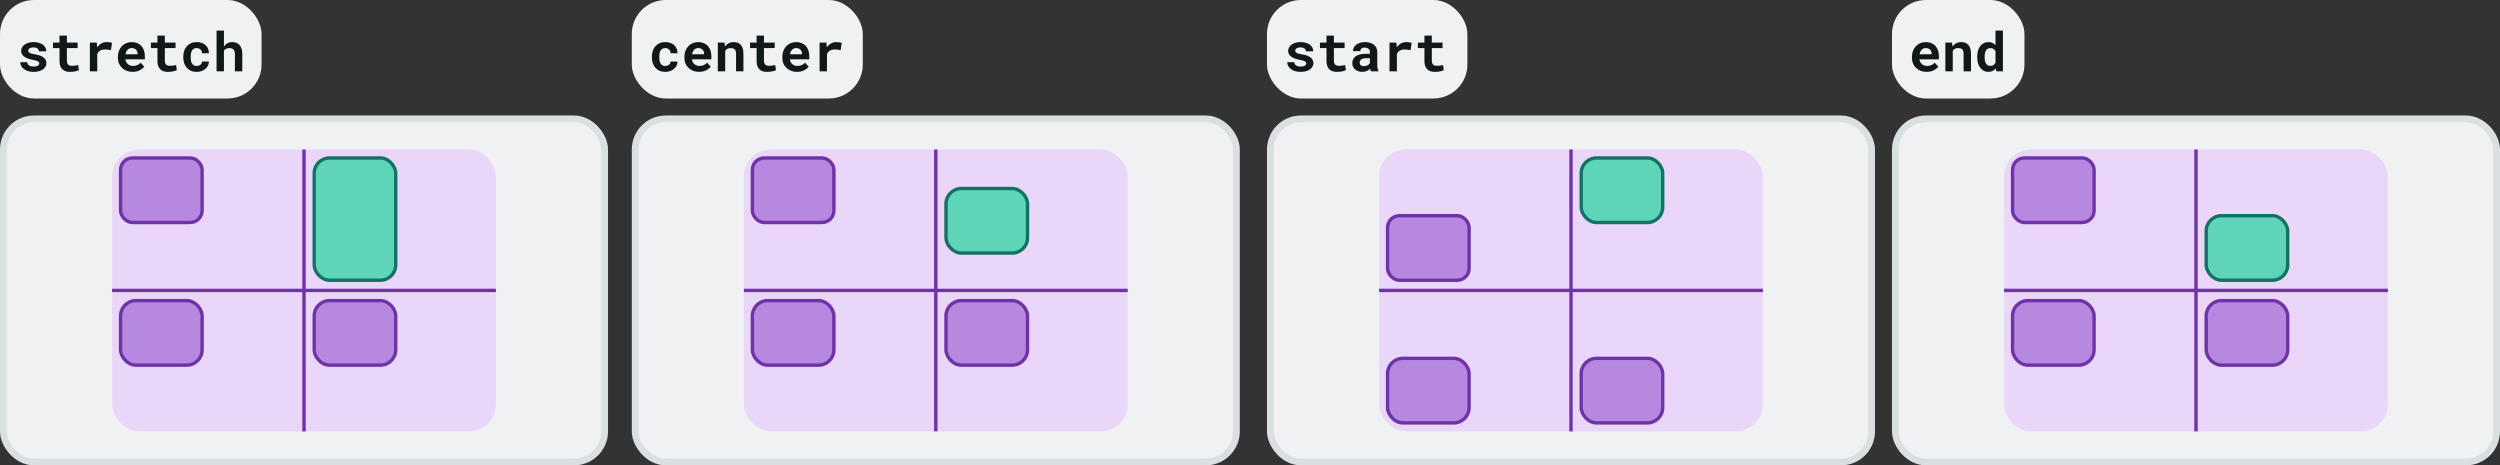 <svg width="736" height="137" viewBox="0 0 736 137" fill="none" xmlns="http://www.w3.org/2000/svg">
<rect x="0" y="0" width="736" height="137" fill="#333333" stroke="none"/>
<rect width="77" height="29" rx="10" fill="#EFF1F3"/>
<path d="M11.555 18.68C11.555 18.81 11.521 18.93 11.453 19.039C11.391 19.148 11.294 19.245 11.164 19.328C11.029 19.412 10.854 19.479 10.641 19.531C10.432 19.578 10.188 19.602 9.906 19.602C9.672 19.602 9.443 19.578 9.219 19.531C9 19.484 8.805 19.409 8.633 19.305C8.461 19.206 8.32 19.076 8.211 18.914C8.102 18.747 8.039 18.549 8.023 18.32H5.953C5.953 18.664 6.036 19.008 6.203 19.352C6.375 19.69 6.625 19.992 6.953 20.258C7.281 20.529 7.688 20.747 8.172 20.914C8.661 21.081 9.224 21.164 9.859 21.164C10.438 21.164 10.961 21.102 11.43 20.977C11.898 20.846 12.3 20.667 12.633 20.438C12.961 20.208 13.213 19.938 13.391 19.625C13.573 19.307 13.664 18.961 13.664 18.586C13.664 18.18 13.573 17.831 13.391 17.539C13.213 17.242 12.966 16.99 12.648 16.781C12.331 16.578 11.953 16.412 11.516 16.281C11.078 16.151 10.604 16.044 10.094 15.961C9.74 15.909 9.448 15.849 9.219 15.781C8.99 15.708 8.81 15.628 8.68 15.539C8.544 15.456 8.451 15.362 8.398 15.258C8.346 15.148 8.32 15.031 8.32 14.906C8.32 14.781 8.349 14.664 8.406 14.555C8.469 14.44 8.557 14.341 8.672 14.258C8.797 14.164 8.958 14.091 9.156 14.039C9.354 13.987 9.586 13.961 9.852 13.961C10.164 13.961 10.43 14 10.648 14.078C10.872 14.156 11.05 14.26 11.18 14.391C11.273 14.49 11.344 14.602 11.391 14.727C11.438 14.846 11.461 14.977 11.461 15.117H13.633C13.633 14.727 13.547 14.365 13.375 14.031C13.203 13.698 12.956 13.409 12.633 13.164C12.305 12.925 11.906 12.737 11.438 12.602C10.969 12.461 10.44 12.391 9.852 12.391C9.289 12.391 8.784 12.461 8.336 12.602C7.888 12.742 7.508 12.932 7.195 13.172C6.883 13.412 6.643 13.69 6.477 14.008C6.31 14.325 6.227 14.659 6.227 15.008C6.227 15.367 6.307 15.685 6.469 15.961C6.635 16.237 6.865 16.479 7.156 16.688C7.448 16.901 7.797 17.083 8.203 17.234C8.615 17.38 9.068 17.503 9.562 17.602C9.953 17.674 10.276 17.747 10.531 17.82C10.787 17.893 10.992 17.971 11.148 18.055C11.3 18.143 11.404 18.237 11.461 18.336C11.523 18.435 11.555 18.549 11.555 18.68ZM19.695 10.477H17.523V12.547H15.594V14.148H17.523V17.992C17.523 18.549 17.596 19.029 17.742 19.43C17.888 19.826 18.096 20.151 18.367 20.406C18.633 20.667 18.953 20.859 19.328 20.984C19.708 21.104 20.13 21.164 20.594 21.164C20.833 21.164 21.076 21.151 21.32 21.125C21.57 21.104 21.81 21.073 22.039 21.031C22.268 20.99 22.484 20.938 22.688 20.875C22.891 20.807 23.068 20.729 23.219 20.641L23.008 19.148C22.909 19.174 22.789 19.201 22.648 19.227C22.513 19.253 22.367 19.276 22.211 19.297C22.049 19.323 21.88 19.344 21.703 19.359C21.531 19.375 21.362 19.383 21.195 19.383C20.966 19.383 20.758 19.357 20.57 19.305C20.388 19.253 20.232 19.164 20.102 19.039C19.971 18.919 19.87 18.758 19.797 18.555C19.729 18.346 19.695 18.088 19.695 17.781V14.148L22.852 14.148V12.547L19.695 12.547V10.477ZM31.391 12.391C30.823 12.391 30.299 12.529 29.82 12.805C29.341 13.075 28.93 13.45 28.586 13.93L28.57 13.742L28.484 12.547H26.461V21H28.633V15.922C28.732 15.682 28.857 15.474 29.008 15.297C29.159 15.12 29.341 14.974 29.555 14.859C29.732 14.76 29.932 14.688 30.156 14.641C30.385 14.588 30.641 14.562 30.922 14.562C31.193 14.562 31.477 14.581 31.773 14.617C32.075 14.648 32.37 14.698 32.656 14.766L32.977 12.602C32.805 12.55 32.578 12.503 32.297 12.461C32.021 12.414 31.719 12.391 31.391 12.391ZM39.031 21.156C39.849 21.156 40.557 20.997 41.156 20.68C41.755 20.362 42.193 20.008 42.469 19.617L41.383 18.445C41.133 18.768 40.807 19.01 40.406 19.172C40.005 19.333 39.591 19.414 39.164 19.414C38.862 19.414 38.583 19.367 38.328 19.273C38.073 19.18 37.846 19.047 37.648 18.875C37.456 18.708 37.302 18.523 37.188 18.32C37.073 18.112 36.979 17.838 36.906 17.5V17.477H42.641V16.555C42.641 15.935 42.555 15.37 42.383 14.859C42.211 14.344 41.961 13.904 41.633 13.539C41.3 13.175 40.893 12.893 40.414 12.695C39.94 12.492 39.398 12.391 38.789 12.391C38.2 12.391 37.656 12.497 37.156 12.711C36.656 12.925 36.224 13.224 35.859 13.609C35.495 13.995 35.211 14.456 35.008 14.992C34.805 15.523 34.703 16.112 34.703 16.758V17.07C34.703 17.638 34.805 18.172 35.008 18.672C35.216 19.167 35.51 19.596 35.891 19.961C36.271 20.331 36.727 20.622 37.258 20.836C37.789 21.049 38.38 21.156 39.031 21.156ZM38.773 14.148C39.05 14.148 39.292 14.193 39.5 14.281C39.714 14.365 39.893 14.479 40.039 14.625C40.185 14.776 40.3 14.953 40.383 15.156C40.466 15.359 40.508 15.575 40.508 15.805V15.977H36.945C36.997 15.7 37.075 15.45 37.18 15.227C37.284 15.003 37.414 14.81 37.57 14.648C37.721 14.487 37.898 14.365 38.102 14.281C38.305 14.193 38.529 14.148 38.773 14.148ZM48.523 10.477H46.352V12.547H44.422V14.148H46.352V17.992C46.352 18.549 46.425 19.029 46.57 19.43C46.716 19.826 46.925 20.151 47.195 20.406C47.461 20.667 47.781 20.859 48.156 20.984C48.536 21.104 48.958 21.164 49.422 21.164C49.661 21.164 49.904 21.151 50.148 21.125C50.398 21.104 50.638 21.073 50.867 21.031C51.096 20.99 51.312 20.938 51.516 20.875C51.719 20.807 51.896 20.729 52.047 20.641L51.836 19.148C51.737 19.174 51.617 19.201 51.477 19.227C51.341 19.253 51.195 19.276 51.039 19.297C50.878 19.323 50.708 19.344 50.531 19.359C50.359 19.375 50.19 19.383 50.023 19.383C49.794 19.383 49.586 19.357 49.398 19.305C49.216 19.253 49.06 19.164 48.93 19.039C48.8 18.919 48.698 18.758 48.625 18.555C48.557 18.346 48.523 18.088 48.523 17.781V14.148H51.68V12.547H48.523V10.477ZM57.891 19.422C57.542 19.422 57.253 19.352 57.023 19.211C56.8 19.07 56.622 18.883 56.492 18.648C56.357 18.419 56.263 18.154 56.211 17.852C56.159 17.544 56.133 17.227 56.133 16.898V16.664C56.133 16.341 56.159 16.029 56.211 15.727C56.268 15.425 56.365 15.156 56.5 14.922C56.63 14.688 56.807 14.5 57.031 14.359C57.255 14.219 57.539 14.148 57.883 14.148C58.117 14.148 58.333 14.19 58.531 14.273C58.729 14.352 58.898 14.458 59.039 14.594C59.18 14.729 59.286 14.891 59.359 15.078C59.432 15.266 59.464 15.463 59.453 15.672H61.5C61.51 15.172 61.427 14.721 61.25 14.32C61.073 13.914 60.825 13.568 60.508 13.281C60.185 13 59.802 12.781 59.359 12.625C58.917 12.469 58.435 12.391 57.914 12.391C57.263 12.391 56.69 12.503 56.195 12.727C55.706 12.95 55.294 13.255 54.961 13.641C54.628 14.026 54.378 14.479 54.211 15C54.044 15.516 53.961 16.07 53.961 16.664V16.898C53.961 17.492 54.044 18.049 54.211 18.57C54.383 19.086 54.635 19.537 54.969 19.922C55.297 20.307 55.708 20.612 56.203 20.836C56.698 21.055 57.273 21.164 57.93 21.164C58.414 21.164 58.872 21.088 59.305 20.938C59.742 20.781 60.125 20.568 60.453 20.297C60.781 20.026 61.039 19.703 61.227 19.328C61.419 18.953 61.51 18.547 61.5 18.109H59.453C59.464 18.307 59.427 18.487 59.344 18.648C59.266 18.81 59.154 18.948 59.008 19.062C58.862 19.177 58.693 19.266 58.5 19.328C58.307 19.391 58.104 19.422 57.891 19.422ZM65.93 13.711V9H63.758V21H65.93V14.898C66.013 14.789 66.104 14.69 66.203 14.602C66.307 14.513 66.422 14.438 66.547 14.375C66.682 14.302 66.833 14.247 67 14.211C67.167 14.175 67.346 14.156 67.539 14.156C67.789 14.156 68.013 14.19 68.211 14.258C68.409 14.32 68.578 14.419 68.719 14.555C68.859 14.69 68.966 14.867 69.039 15.086C69.117 15.305 69.156 15.565 69.156 15.867V21H71.328V15.883C71.328 15.263 71.253 14.734 71.102 14.297C70.956 13.854 70.75 13.492 70.484 13.211C70.219 12.93 69.901 12.724 69.531 12.594C69.162 12.458 68.755 12.391 68.312 12.391C68.01 12.391 67.724 12.435 67.453 12.523C67.182 12.612 66.935 12.737 66.711 12.898C66.565 13.003 66.424 13.125 66.289 13.266C66.159 13.401 66.039 13.55 65.93 13.711Z" fill="#12171A"/>
<rect x="373" width="59" height="29" rx="10" fill="#EFF1F3"/>
<path d="M384.555 18.68C384.555 18.81 384.521 18.93 384.453 19.039C384.391 19.148 384.294 19.245 384.164 19.328C384.029 19.412 383.854 19.479 383.641 19.531C383.432 19.578 383.188 19.602 382.906 19.602C382.672 19.602 382.443 19.578 382.219 19.531C382 19.484 381.805 19.409 381.633 19.305C381.461 19.206 381.32 19.076 381.211 18.914C381.102 18.747 381.039 18.549 381.023 18.32H378.953C378.953 18.664 379.036 19.008 379.203 19.352C379.375 19.69 379.625 19.992 379.953 20.258C380.281 20.529 380.688 20.747 381.172 20.914C381.661 21.081 382.224 21.164 382.859 21.164C383.438 21.164 383.961 21.102 384.43 20.977C384.898 20.846 385.299 20.667 385.633 20.438C385.961 20.208 386.214 19.938 386.391 19.625C386.573 19.307 386.664 18.961 386.664 18.586C386.664 18.18 386.573 17.831 386.391 17.539C386.214 17.242 385.966 16.99 385.648 16.781C385.331 16.578 384.953 16.412 384.516 16.281C384.078 16.151 383.604 16.044 383.094 15.961C382.74 15.909 382.448 15.849 382.219 15.781C381.99 15.708 381.81 15.628 381.68 15.539C381.544 15.456 381.451 15.362 381.398 15.258C381.346 15.148 381.32 15.031 381.32 14.906C381.32 14.781 381.349 14.664 381.406 14.555C381.469 14.44 381.557 14.341 381.672 14.258C381.797 14.164 381.958 14.091 382.156 14.039C382.354 13.987 382.586 13.961 382.852 13.961C383.164 13.961 383.43 14 383.648 14.078C383.872 14.156 384.049 14.26 384.18 14.391C384.273 14.49 384.344 14.602 384.391 14.727C384.438 14.846 384.461 14.977 384.461 15.117H386.633C386.633 14.727 386.547 14.365 386.375 14.031C386.203 13.698 385.956 13.409 385.633 13.164C385.305 12.925 384.906 12.737 384.438 12.602C383.969 12.461 383.44 12.391 382.852 12.391C382.289 12.391 381.784 12.461 381.336 12.602C380.888 12.742 380.508 12.932 380.195 13.172C379.883 13.412 379.643 13.69 379.477 14.008C379.31 14.325 379.227 14.659 379.227 15.008C379.227 15.367 379.307 15.685 379.469 15.961C379.635 16.237 379.865 16.479 380.156 16.688C380.448 16.901 380.797 17.083 381.203 17.234C381.615 17.38 382.068 17.503 382.562 17.602C382.953 17.674 383.276 17.747 383.531 17.82C383.786 17.893 383.992 17.971 384.148 18.055C384.299 18.143 384.404 18.237 384.461 18.336C384.523 18.435 384.555 18.549 384.555 18.68ZM392.695 10.477H390.523V12.547H388.594V14.148H390.523V17.992C390.523 18.549 390.596 19.029 390.742 19.43C390.888 19.826 391.096 20.151 391.367 20.406C391.633 20.667 391.953 20.859 392.328 20.984C392.708 21.104 393.13 21.164 393.594 21.164C393.833 21.164 394.076 21.151 394.32 21.125C394.57 21.104 394.81 21.073 395.039 21.031C395.268 20.99 395.484 20.938 395.688 20.875C395.891 20.807 396.068 20.729 396.219 20.641L396.008 19.148C395.909 19.174 395.789 19.201 395.648 19.227C395.513 19.253 395.367 19.276 395.211 19.297C395.049 19.323 394.88 19.344 394.703 19.359C394.531 19.375 394.362 19.383 394.195 19.383C393.966 19.383 393.758 19.357 393.57 19.305C393.388 19.253 393.232 19.164 393.102 19.039C392.971 18.919 392.87 18.758 392.797 18.555C392.729 18.346 392.695 18.088 392.695 17.781V14.148L395.852 14.148V12.547L392.695 12.547V10.477ZM403.602 21H405.805V20.867C405.695 20.654 405.612 20.398 405.555 20.102C405.497 19.805 405.469 19.43 405.469 18.977V15.352C405.469 14.862 405.378 14.432 405.195 14.062C405.013 13.688 404.76 13.378 404.438 13.133C404.115 12.888 403.732 12.703 403.289 12.578C402.852 12.453 402.378 12.391 401.867 12.391C401.299 12.391 400.794 12.463 400.352 12.609C399.914 12.75 399.544 12.943 399.242 13.188C398.935 13.432 398.701 13.716 398.539 14.039C398.383 14.362 398.305 14.703 398.305 15.062H400.477C400.477 14.912 400.497 14.773 400.539 14.648C400.586 14.523 400.656 14.417 400.75 14.328C400.854 14.229 400.99 14.154 401.156 14.102C401.323 14.044 401.521 14.016 401.75 14.016C402.01 14.016 402.237 14.05 402.43 14.117C402.628 14.18 402.792 14.271 402.922 14.391C403.047 14.505 403.141 14.643 403.203 14.805C403.266 14.961 403.297 15.138 403.297 15.336V15.836H402.086C401.461 15.836 400.906 15.893 400.422 16.008C399.943 16.117 399.539 16.279 399.211 16.492C398.846 16.727 398.573 17.026 398.391 17.391C398.208 17.75 398.117 18.164 398.117 18.633C398.117 18.997 398.19 19.336 398.336 19.648C398.482 19.956 398.685 20.221 398.945 20.445C399.206 20.669 399.516 20.844 399.875 20.969C400.24 21.094 400.638 21.156 401.07 21.156C401.336 21.156 401.583 21.13 401.812 21.078C402.042 21.031 402.253 20.963 402.445 20.875C402.633 20.792 402.805 20.693 402.961 20.578C403.117 20.463 403.255 20.341 403.375 20.211C403.401 20.362 403.432 20.505 403.469 20.641C403.505 20.776 403.549 20.896 403.602 21ZM401.531 19.477C401.328 19.477 401.148 19.453 400.992 19.406C400.841 19.354 400.714 19.287 400.609 19.203C400.505 19.115 400.424 19.008 400.367 18.883C400.315 18.753 400.289 18.612 400.289 18.461C400.289 18.268 400.326 18.091 400.398 17.93C400.471 17.763 400.583 17.62 400.734 17.5C400.885 17.385 401.081 17.297 401.32 17.234C401.56 17.167 401.849 17.133 402.188 17.133H403.297V18.586C403.234 18.695 403.148 18.805 403.039 18.914C402.93 19.018 402.799 19.112 402.648 19.195C402.497 19.279 402.328 19.346 402.141 19.398C401.953 19.451 401.75 19.477 401.531 19.477ZM414 12.391C413.432 12.391 412.909 12.529 412.43 12.805C411.951 13.075 411.539 13.45 411.195 13.93L411.18 13.742L411.094 12.547H409.07V21L411.242 21V15.922C411.341 15.682 411.466 15.474 411.617 15.297C411.768 15.12 411.951 14.974 412.164 14.859C412.341 14.76 412.542 14.688 412.766 14.641C412.995 14.588 413.25 14.562 413.531 14.562C413.802 14.562 414.086 14.581 414.383 14.617C414.685 14.648 414.979 14.698 415.266 14.766L415.586 12.602C415.414 12.55 415.188 12.503 414.906 12.461C414.63 12.414 414.328 12.391 414 12.391ZM421.523 10.477H419.352V12.547H417.422V14.148H419.352V17.992C419.352 18.549 419.424 19.029 419.57 19.43C419.716 19.826 419.924 20.151 420.195 20.406C420.461 20.667 420.781 20.859 421.156 20.984C421.536 21.104 421.958 21.164 422.422 21.164C422.661 21.164 422.904 21.151 423.148 21.125C423.398 21.104 423.638 21.073 423.867 21.031C424.096 20.99 424.312 20.938 424.516 20.875C424.719 20.807 424.896 20.729 425.047 20.641L424.836 19.148C424.737 19.174 424.617 19.201 424.477 19.227C424.341 19.253 424.195 19.276 424.039 19.297C423.878 19.323 423.708 19.344 423.531 19.359C423.359 19.375 423.19 19.383 423.023 19.383C422.794 19.383 422.586 19.357 422.398 19.305C422.216 19.253 422.06 19.164 421.93 19.039C421.799 18.919 421.698 18.758 421.625 18.555C421.557 18.346 421.523 18.088 421.523 17.781V14.148H424.68V12.547H421.523V10.477Z" fill="#12171A"/>
<rect x="557" width="39" height="29" rx="10" fill="#EFF1F3"/>
<path d="M567.203 21.156C568.021 21.156 568.729 20.997 569.328 20.68C569.927 20.362 570.365 20.008 570.641 19.617L569.555 18.445C569.305 18.768 568.979 19.01 568.578 19.172C568.177 19.333 567.763 19.414 567.336 19.414C567.034 19.414 566.755 19.367 566.5 19.273C566.245 19.18 566.018 19.047 565.82 18.875C565.628 18.708 565.474 18.523 565.359 18.32C565.245 18.112 565.151 17.838 565.078 17.5V17.477H570.812V16.555C570.812 15.935 570.727 15.37 570.555 14.859C570.383 14.344 570.133 13.904 569.805 13.539C569.471 13.175 569.065 12.893 568.586 12.695C568.112 12.492 567.57 12.391 566.961 12.391C566.372 12.391 565.828 12.497 565.328 12.711C564.828 12.925 564.396 13.224 564.031 13.609C563.667 13.995 563.383 14.456 563.18 14.992C562.977 15.523 562.875 16.112 562.875 16.758V17.07C562.875 17.638 562.977 18.172 563.18 18.672C563.388 19.167 563.682 19.596 564.062 19.961C564.443 20.331 564.898 20.622 565.43 20.836C565.961 21.049 566.552 21.156 567.203 21.156ZM566.945 14.148C567.221 14.148 567.464 14.193 567.672 14.281C567.885 14.365 568.065 14.479 568.211 14.625C568.357 14.776 568.471 14.953 568.555 15.156C568.638 15.359 568.68 15.575 568.68 15.805V15.977H565.117C565.169 15.7 565.247 15.45 565.352 15.227C565.456 15.003 565.586 14.81 565.742 14.648C565.893 14.487 566.07 14.365 566.273 14.281C566.477 14.193 566.701 14.148 566.945 14.148ZM572.711 21H574.891V14.992C574.964 14.878 575.044 14.773 575.133 14.68C575.221 14.586 575.32 14.505 575.43 14.438C575.565 14.344 575.719 14.273 575.891 14.227C576.068 14.18 576.26 14.156 576.469 14.156C576.719 14.156 576.943 14.182 577.141 14.234C577.339 14.281 577.508 14.367 577.648 14.492C577.789 14.617 577.896 14.789 577.969 15.008C578.047 15.221 578.086 15.495 578.086 15.828V21H580.258V15.797C580.258 15.182 580.185 14.662 580.039 14.234C579.898 13.802 579.701 13.448 579.445 13.172C579.185 12.901 578.878 12.703 578.523 12.578C578.169 12.453 577.779 12.391 577.352 12.391C577.018 12.391 576.703 12.438 576.406 12.531C576.109 12.625 575.836 12.76 575.586 12.938C575.44 13.042 575.302 13.159 575.172 13.289C575.042 13.419 574.922 13.562 574.812 13.719L574.68 12.547H572.711V21ZM582.094 16.711V16.875C582.094 17.49 582.169 18.06 582.32 18.586C582.471 19.107 582.69 19.557 582.977 19.938C583.258 20.318 583.602 20.617 584.008 20.836C584.419 21.049 584.883 21.156 585.398 21.156C585.872 21.156 586.289 21.065 586.648 20.883C587.008 20.701 587.32 20.445 587.586 20.117L587.695 21H589.656V9H587.477V13.305C587.216 13.013 586.917 12.789 586.578 12.633C586.245 12.471 585.857 12.391 585.414 12.391C584.888 12.391 584.419 12.495 584.008 12.703C583.602 12.912 583.255 13.206 582.969 13.586C582.682 13.966 582.464 14.422 582.312 14.953C582.167 15.484 582.094 16.07 582.094 16.711ZM584.266 16.875V16.711C584.266 16.357 584.297 16.026 584.359 15.719C584.422 15.406 584.521 15.133 584.656 14.898C584.792 14.669 584.966 14.49 585.18 14.359C585.398 14.224 585.661 14.156 585.969 14.156C586.339 14.156 586.646 14.237 586.891 14.398C587.135 14.555 587.331 14.776 587.477 15.062V18.484C587.331 18.766 587.133 18.987 586.883 19.148C586.638 19.31 586.328 19.391 585.953 19.391C585.646 19.391 585.385 19.326 585.172 19.195C584.958 19.065 584.784 18.885 584.648 18.656C584.513 18.432 584.414 18.169 584.352 17.867C584.294 17.56 584.266 17.229 584.266 16.875Z" fill="#12171A"/>
<rect x="186" width="68" height="29" rx="10" fill="#EFF1F3"/>
<path d="M195.844 19.422C195.495 19.422 195.206 19.352 194.977 19.211C194.753 19.07 194.576 18.883 194.445 18.648C194.31 18.419 194.216 18.154 194.164 17.852C194.112 17.544 194.086 17.227 194.086 16.898V16.664C194.086 16.341 194.112 16.029 194.164 15.727C194.221 15.425 194.318 15.156 194.453 14.922C194.583 14.688 194.76 14.5 194.984 14.359C195.208 14.219 195.492 14.148 195.836 14.148C196.07 14.148 196.286 14.19 196.484 14.273C196.682 14.352 196.852 14.458 196.992 14.594C197.133 14.729 197.24 14.891 197.312 15.078C197.385 15.266 197.417 15.463 197.406 15.672H199.453C199.464 15.172 199.38 14.721 199.203 14.32C199.026 13.914 198.779 13.568 198.461 13.281C198.138 13 197.755 12.781 197.312 12.625C196.87 12.469 196.388 12.391 195.867 12.391C195.216 12.391 194.643 12.503 194.148 12.727C193.659 12.95 193.247 13.255 192.914 13.641C192.581 14.026 192.331 14.479 192.164 15C191.997 15.516 191.914 16.07 191.914 16.664V16.898C191.914 17.492 191.997 18.049 192.164 18.57C192.336 19.086 192.589 19.537 192.922 19.922C193.25 20.307 193.661 20.612 194.156 20.836C194.651 21.055 195.227 21.164 195.883 21.164C196.367 21.164 196.826 21.088 197.258 20.938C197.695 20.781 198.078 20.568 198.406 20.297C198.734 20.026 198.992 19.703 199.18 19.328C199.372 18.953 199.464 18.547 199.453 18.109H197.406C197.417 18.307 197.38 18.487 197.297 18.648C197.219 18.81 197.107 18.948 196.961 19.062C196.815 19.177 196.646 19.266 196.453 19.328C196.26 19.391 196.057 19.422 195.844 19.422ZM205.812 21.156C206.63 21.156 207.339 20.997 207.938 20.68C208.536 20.362 208.974 20.008 209.25 19.617L208.164 18.445C207.914 18.768 207.589 19.01 207.188 19.172C206.786 19.333 206.372 19.414 205.945 19.414C205.643 19.414 205.365 19.367 205.109 19.273C204.854 19.18 204.628 19.047 204.43 18.875C204.237 18.708 204.083 18.523 203.969 18.32C203.854 18.112 203.76 17.838 203.688 17.5V17.477H209.422V16.555C209.422 15.935 209.336 15.37 209.164 14.859C208.992 14.344 208.742 13.904 208.414 13.539C208.081 13.175 207.674 12.893 207.195 12.695C206.721 12.492 206.18 12.391 205.57 12.391C204.982 12.391 204.438 12.497 203.938 12.711C203.438 12.925 203.005 13.224 202.641 13.609C202.276 13.995 201.992 14.456 201.789 14.992C201.586 15.523 201.484 16.112 201.484 16.758V17.07C201.484 17.638 201.586 18.172 201.789 18.672C201.997 19.167 202.292 19.596 202.672 19.961C203.052 20.331 203.508 20.622 204.039 20.836C204.57 21.049 205.161 21.156 205.812 21.156ZM205.555 14.148C205.831 14.148 206.073 14.193 206.281 14.281C206.495 14.365 206.674 14.479 206.82 14.625C206.966 14.776 207.081 14.953 207.164 15.156C207.247 15.359 207.289 15.575 207.289 15.805V15.977L203.727 15.977C203.779 15.7 203.857 15.45 203.961 15.227C204.065 15.003 204.195 14.81 204.352 14.648C204.503 14.487 204.68 14.365 204.883 14.281C205.086 14.193 205.31 14.148 205.555 14.148ZM211.32 21H213.5V14.992C213.573 14.878 213.654 14.773 213.742 14.68C213.831 14.586 213.93 14.505 214.039 14.438C214.174 14.344 214.328 14.273 214.5 14.227C214.677 14.18 214.87 14.156 215.078 14.156C215.328 14.156 215.552 14.182 215.75 14.234C215.948 14.281 216.117 14.367 216.258 14.492C216.398 14.617 216.505 14.789 216.578 15.008C216.656 15.221 216.695 15.495 216.695 15.828V21H218.867V15.797C218.867 15.182 218.794 14.662 218.648 14.234C218.508 13.802 218.31 13.448 218.055 13.172C217.794 12.901 217.487 12.703 217.133 12.578C216.779 12.453 216.388 12.391 215.961 12.391C215.628 12.391 215.312 12.438 215.016 12.531C214.719 12.625 214.445 12.76 214.195 12.938C214.049 13.042 213.911 13.159 213.781 13.289C213.651 13.419 213.531 13.562 213.422 13.719L213.289 12.547H211.32V21ZM224.914 10.477H222.742V12.547H220.812V14.148H222.742V17.992C222.742 18.549 222.815 19.029 222.961 19.43C223.107 19.826 223.315 20.151 223.586 20.406C223.852 20.667 224.172 20.859 224.547 20.984C224.927 21.104 225.349 21.164 225.812 21.164C226.052 21.164 226.294 21.151 226.539 21.125C226.789 21.104 227.029 21.073 227.258 21.031C227.487 20.99 227.703 20.938 227.906 20.875C228.109 20.807 228.286 20.729 228.438 20.641L228.227 19.148C228.128 19.174 228.008 19.201 227.867 19.227C227.732 19.253 227.586 19.276 227.43 19.297C227.268 19.323 227.099 19.344 226.922 19.359C226.75 19.375 226.581 19.383 226.414 19.383C226.185 19.383 225.977 19.357 225.789 19.305C225.607 19.253 225.451 19.164 225.32 19.039C225.19 18.919 225.089 18.758 225.016 18.555C224.948 18.346 224.914 18.088 224.914 17.781V14.148H228.07V12.547H224.914V10.477ZM234.641 21.156C235.458 21.156 236.167 20.997 236.766 20.68C237.365 20.362 237.802 20.008 238.078 19.617L236.992 18.445C236.742 18.768 236.417 19.01 236.016 19.172C235.615 19.333 235.201 19.414 234.773 19.414C234.471 19.414 234.193 19.367 233.938 19.273C233.682 19.18 233.456 19.047 233.258 18.875C233.065 18.708 232.911 18.523 232.797 18.32C232.682 18.112 232.589 17.838 232.516 17.5V17.477H238.25V16.555C238.25 15.935 238.164 15.37 237.992 14.859C237.82 14.344 237.57 13.904 237.242 13.539C236.909 13.175 236.503 12.893 236.023 12.695C235.549 12.492 235.008 12.391 234.398 12.391C233.81 12.391 233.266 12.497 232.766 12.711C232.266 12.925 231.833 13.224 231.469 13.609C231.104 13.995 230.82 14.456 230.617 14.992C230.414 15.523 230.312 16.112 230.312 16.758V17.07C230.312 17.638 230.414 18.172 230.617 18.672C230.826 19.167 231.12 19.596 231.5 19.961C231.88 20.331 232.336 20.622 232.867 20.836C233.398 21.049 233.99 21.156 234.641 21.156ZM234.383 14.148C234.659 14.148 234.901 14.193 235.109 14.281C235.323 14.365 235.503 14.479 235.648 14.625C235.794 14.776 235.909 14.953 235.992 15.156C236.076 15.359 236.117 15.575 236.117 15.805V15.977H232.555C232.607 15.7 232.685 15.45 232.789 15.227C232.893 15.003 233.023 14.81 233.18 14.648C233.331 14.487 233.508 14.365 233.711 14.281C233.914 14.193 234.138 14.148 234.383 14.148ZM246.219 12.391C245.651 12.391 245.128 12.529 244.648 12.805C244.169 13.075 243.758 13.45 243.414 13.93L243.398 13.742L243.312 12.547H241.289V21H243.461V15.922C243.56 15.682 243.685 15.474 243.836 15.297C243.987 15.12 244.169 14.974 244.383 14.859C244.56 14.76 244.76 14.688 244.984 14.641C245.214 14.588 245.469 14.562 245.75 14.562C246.021 14.562 246.305 14.581 246.602 14.617C246.904 14.648 247.198 14.698 247.484 14.766L247.805 12.602C247.633 12.55 247.406 12.503 247.125 12.461C246.849 12.414 246.547 12.391 246.219 12.391Z" fill="#12171A"/>
<rect x="1" y="35" width="177" height="101" rx="9" fill="#EFF1F3" stroke="#DADFE2" stroke-width="2"/>
<rect x="187" y="35" width="177" height="101" rx="9" fill="#EFF1F3" stroke="#DADFE2" stroke-width="2"/>
<rect x="374" y="35" width="177" height="101" rx="9" fill="#EFF1F3" stroke="#DADFE2" stroke-width="2"/>
<rect x="558" y="35" width="177" height="101" rx="9" fill="#EFF1F3" stroke="#DADFE2" stroke-width="2"/>
<rect x="33" y="44" width="113" height="83" rx="8" fill="#EAD6F8"/>
<line x1="33" y1="85.5" x2="146" y2="85.5" stroke="#6E33A6"/>
<line x1="89.5" y1="44" x2="89.5" y2="127" stroke="#6E33A6"/>
<rect x="92.5" y="46.5" width="24" height="36" rx="4.5" fill="#5ED4B9" stroke="#147264"/>
<rect x="92.5" y="88.5" width="24" height="19" rx="4.5" fill="#B688E0" stroke="#6E33A6"/>
<rect x="35.5" y="46.5" width="24" height="19" rx="3.5" fill="#B688E0" stroke="#6E33A6"/>
<rect x="35.5" y="88.5" width="24" height="19" rx="4.5" fill="#B688E0" stroke="#6E33A6"/>
<rect x="219" y="44" width="113" height="83" rx="8" fill="#EAD6F8"/>
<rect x="406" y="44" width="113" height="83" rx="8" fill="#EAD6F8"/>
<rect x="590" y="44" width="113" height="83" rx="8" fill="#EAD6F8"/>
<line x1="219" y1="85.5" x2="332" y2="85.5" stroke="#6E33A6"/>
<line x1="406" y1="85.5" x2="519" y2="85.5" stroke="#6E33A6"/>
<line x1="590" y1="85.5" x2="703" y2="85.5" stroke="#6E33A6"/>
<line x1="275.5" y1="44" x2="275.5" y2="127" stroke="#6E33A6"/>
<line x1="462.5" y1="44" x2="462.5" y2="127" stroke="#6E33A6"/>
<line x1="646.5" y1="44" x2="646.5" y2="127" stroke="#6E33A6"/>
<rect x="278.5" y="55.5" width="24" height="19" rx="4.5" fill="#5ED4B9" stroke="#147264"/>
<rect x="465.5" y="46.5" width="24" height="19" rx="4.5" fill="#5ED4B9" stroke="#147264"/>
<rect x="649.5" y="63.5" width="24" height="19" rx="4.5" fill="#5ED4B9" stroke="#147264"/>
<rect x="278.5" y="88.5" width="24" height="19" rx="4.5" fill="#B688E0" stroke="#6E33A6"/>
<rect x="465.5" y="105.5" width="24" height="19" rx="4.5" fill="#B688E0" stroke="#6E33A6"/>
<rect x="649.5" y="88.5" width="24" height="19" rx="4.5" fill="#B688E0" stroke="#6E33A6"/>
<rect x="221.5" y="46.5" width="24" height="19" rx="3.5" fill="#B688E0" stroke="#6E33A6"/>
<rect x="408.5" y="63.5" width="24" height="19" rx="3.5" fill="#B688E0" stroke="#6E33A6"/>
<rect x="592.5" y="46.5" width="24" height="19" rx="3.5" fill="#B688E0" stroke="#6E33A6"/>
<rect x="221.5" y="88.5" width="24" height="19" rx="4.5" fill="#B688E0" stroke="#6E33A6"/>
<rect x="408.5" y="105.5" width="24" height="19" rx="4.5" fill="#B688E0" stroke="#6E33A6"/>
<rect x="592.5" y="88.5" width="24" height="19" rx="4.5" fill="#B688E0" stroke="#6E33A6"/>
</svg>
